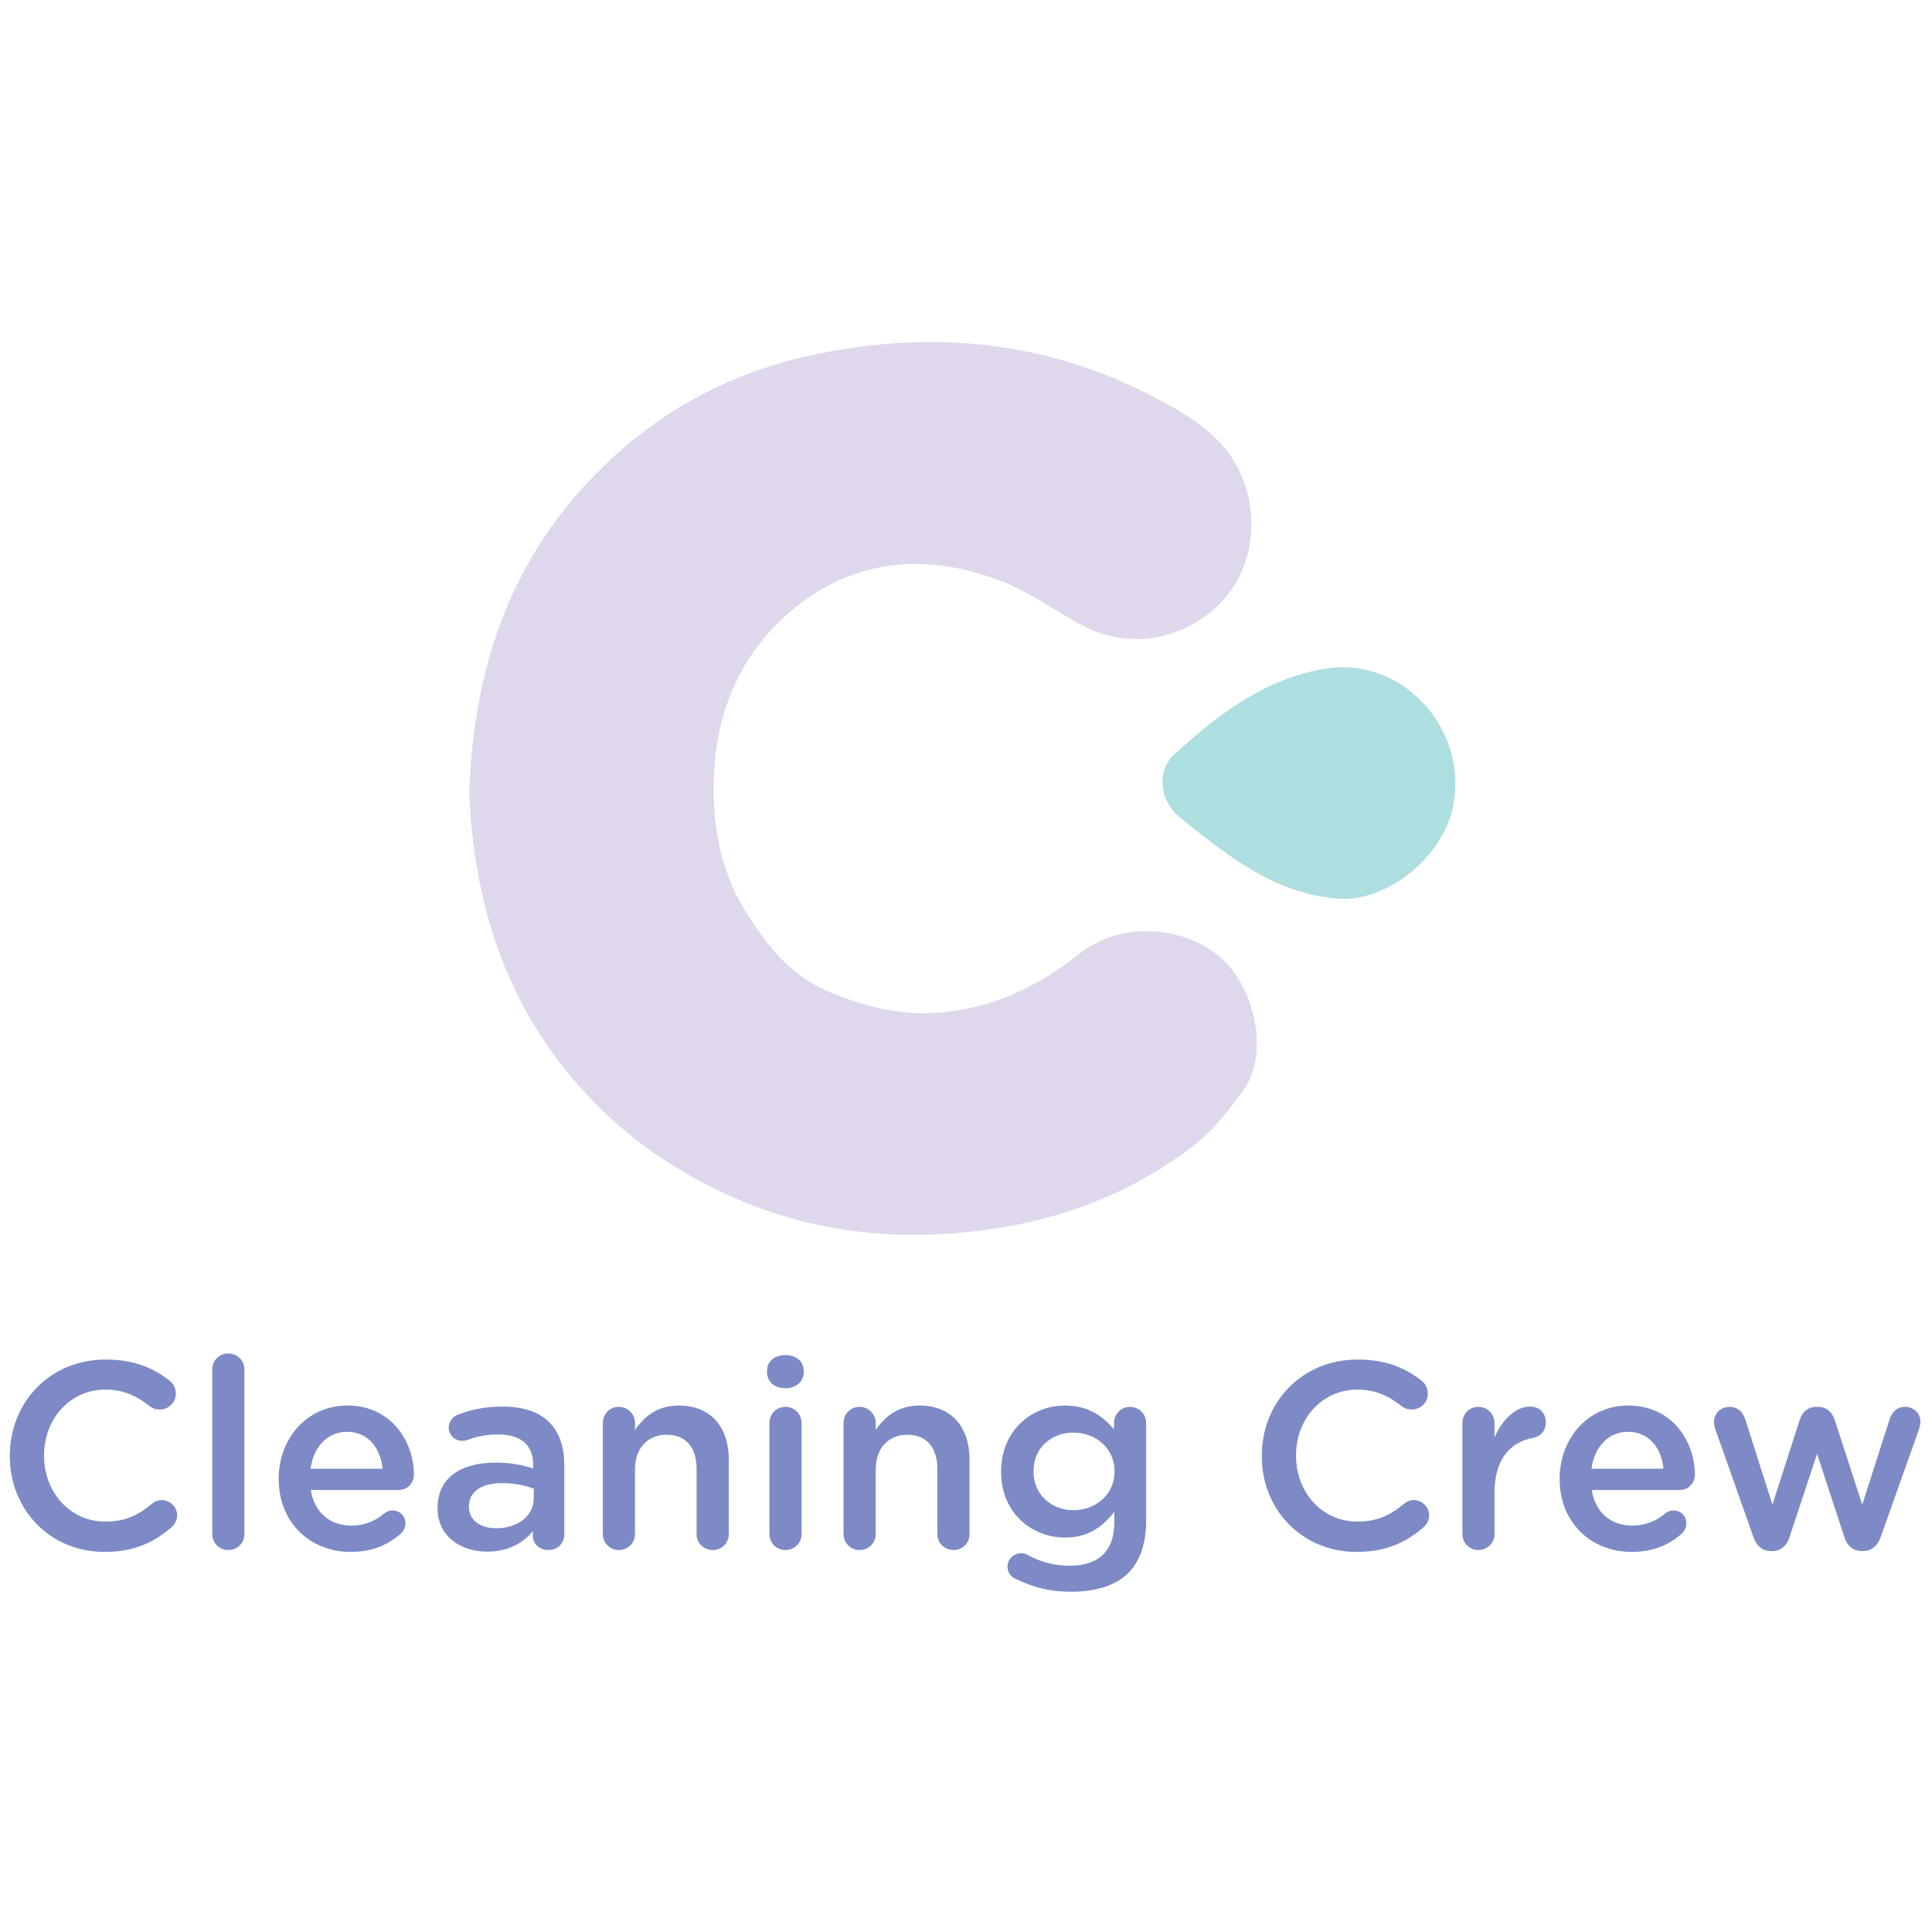 <?xml version="1.0" encoding="utf-8"?>
<!-- Generator: Adobe Illustrator 16.0.0, SVG Export Plug-In . SVG Version: 6.00 Build 0)  -->
<!DOCTYPE svg PUBLIC "-//W3C//DTD SVG 1.1//EN" "http://www.w3.org/Graphics/SVG/1.1/DTD/svg11.dtd">
<svg version="1.1" id="Layer_1" xmlns="http://www.w3.org/2000/svg" xmlns:xlink="http://www.w3.org/1999/xlink" x="0px" y="0px"
	 width="512px" height="512px" viewBox="0 0 512 512" enable-background="new 0 0 512 512" xml:space="preserve">
<path fill="#DFD7EB" d="M124.365,210.311c1.059-35.478,12.415-65.893,38.611-89.6c14.671-13.271,31.9-22.146,51.37-26.425
	c31.869-6.995,62.61-4.241,91.69,11.062c9.678,5.097,19.251,10.68,23.481,21.961c4.483,11.955,1.703,25.506-7.311,33.7
	c-9.945,9.042-23.679,10.937-35.473,4.677c-7.014-3.719-13.533-8.584-20.854-11.474c-21.172-8.37-41.489-6.036-58.371,9.594
	c-10.75,9.957-16.85,23.314-18.074,38.357c-1.133,13.917,0.752,27.4,8.17,39.375c5.384,8.69,11.705,16.885,21.674,21.122
	c9.532,4.053,19.14,6.569,29.813,5.676c14.226-1.186,26.074-6.938,37.002-15.607c10.527-8.354,26.617-7.764,36.984,0.706
	c9.429,7.705,13.377,25.638,6.569,35.269c-3.998,5.663-8.559,11.343-14.032,15.466c-17.477,13.177-37.376,20.137-59.28,22.35
	c-21.688,2.191-42.514-0.497-62.219-9.299c-9.896-4.417-19.587-10.17-27.905-17.082C138.083,276.75,125.832,245.603,124.365,210.311
	"/>
<path fill="#ADDEE0" d="M354.812,238.162c-11.918-0.803-21.919-6.234-31.284-13.12c-3.696-2.707-7.331-5.505-10.86-8.43
	c-5.315-4.406-6.359-12.219-1.364-16.77c11.521-10.52,23.85-19.978,39.897-22.635c20.386-3.379,37.876,15.975,33.934,36.231
	C382.484,227.045,367.826,238.965,354.812,238.162"/>
<g>
	<path fill="#7D8AC5" d="M2.596,385.922v-0.139c0-14.011,10.487-25.487,25.415-25.487c7.604,0,12.603,2.253,16.897,5.561
		c0.916,0.706,1.688,1.902,1.688,3.45c0,2.396-1.901,4.226-4.293,4.226c-1.198,0-2.042-0.421-2.607-0.845
		c-3.377-2.748-7.038-4.434-11.757-4.434c-9.364,0-16.263,7.744-16.263,17.389v0.141c0,9.645,6.832,17.458,16.263,17.458
		c5.211,0,8.73-1.688,12.322-4.714c0.635-0.564,1.55-0.987,2.604-0.987c2.182,0,4.085,1.831,4.085,4.013
		c0,1.339-0.637,2.392-1.408,3.098c-4.646,4.084-9.927,6.619-17.884,6.619C13.294,411.27,2.596,400.075,2.596,385.922z"/>
	<path fill="#7D8AC5" d="M56.252,362.9c0-2.323,1.827-4.224,4.222-4.224s4.296,1.9,4.296,4.224v43.651
		c0,2.396-1.901,4.226-4.296,4.226c-2.326,0-4.222-1.83-4.222-4.226V362.9z"/>
	<path fill="#7D8AC5" d="M92.933,411.27c-10.772,0-19.079-7.814-19.079-19.291v-0.141c0-10.629,7.533-19.361,18.165-19.361
		c11.829,0,17.668,9.716,17.668,18.304c0,2.396-1.827,4.085-4.01,4.085H82.37c0.916,6.054,5.212,9.436,10.703,9.436
		c3.593,0,6.407-1.27,8.802-3.238c0.634-0.496,1.198-0.776,2.183-0.776c1.898,0,3.377,1.48,3.377,3.449
		c0,1.058-0.491,1.975-1.125,2.606C102.928,409.37,98.705,411.27,92.933,411.27z M101.381,389.232
		c-0.561-5.489-3.8-9.787-9.435-9.787c-5.206,0-8.872,4.015-9.644,9.787H101.381z"/>
	<path fill="#7D8AC5" d="M115.961,399.722v-0.141c0-8.025,6.269-11.969,15.347-11.969c4.154,0,7.112,0.634,9.998,1.549v-0.915
		c0-5.28-3.237-8.097-9.223-8.097c-3.238,0-5.915,0.564-8.235,1.479c-0.493,0.141-0.92,0.211-1.34,0.211
		c-1.97,0-3.591-1.546-3.591-3.52c0-1.549,1.057-2.885,2.323-3.38c3.523-1.338,7.112-2.183,11.969-2.183
		c5.563,0,9.717,1.478,12.321,4.153c2.747,2.676,4.013,6.619,4.013,11.478v18.305c0,2.322-1.832,4.084-4.153,4.084
		c-2.464,0-4.155-1.69-4.155-3.593v-1.409c-2.532,3.029-6.405,5.424-12.107,5.424C122.156,411.199,115.961,407.185,115.961,399.722z
		 M141.446,397.048v-2.536c-2.183-0.843-5.07-1.477-8.448-1.477c-5.49,0-8.729,2.322-8.729,6.196v0.14
		c0,3.591,3.166,5.635,7.25,5.635C137.153,405.006,141.446,401.767,141.446,397.048z"/>
	<path fill="#7D8AC5" d="M159.759,377.122c0-2.391,1.829-4.294,4.223-4.294s4.296,1.903,4.296,4.294v1.831
		c2.39-3.451,5.844-6.477,11.616-6.477c8.376,0,13.233,5.633,13.233,14.223v19.853c0,2.396-1.828,4.226-4.223,4.226
		c-2.392,0-4.295-1.83-4.295-4.226v-17.247c0-5.774-2.885-9.083-7.953-9.083c-4.93,0-8.379,3.449-8.379,9.223v17.107
		c0,2.396-1.902,4.226-4.296,4.226c-2.323,0-4.223-1.83-4.223-4.226V377.122z"/>
	<path fill="#7D8AC5" d="M203.271,363.254c0-2.536,2.114-4.156,4.86-4.156c2.744,0,4.86,1.62,4.86,4.156v0.423
		c0,2.533-2.116,4.222-4.86,4.222c-2.746,0-4.86-1.688-4.86-4.222V363.254z M203.908,377.122c0-2.391,1.832-4.294,4.223-4.294
		c2.394,0,4.298,1.903,4.298,4.294v29.43c0,2.396-1.904,4.226-4.298,4.226c-2.324,0-4.223-1.83-4.223-4.226V377.122z"/>
	<path fill="#7D8AC5" d="M223.55,377.122c0-2.391,1.837-4.294,4.226-4.294c2.397,0,4.298,1.903,4.298,4.294v1.831
		c2.392-3.451,5.839-6.477,11.615-6.477c8.379,0,13.238,5.633,13.238,14.223v19.853c0,2.396-1.832,4.226-4.226,4.226
		s-4.295-1.83-4.295-4.226v-17.247c0-5.774-2.888-9.083-7.957-9.083c-4.926,0-8.376,3.449-8.376,9.223v17.107
		c0,2.396-1.9,4.226-4.298,4.226c-2.321,0-4.226-1.83-4.226-4.226V377.122z"/>
	<path fill="#7D8AC5" d="M269.393,418.52c-1.479-0.56-2.395-1.759-2.395-3.377c0-1.903,1.621-3.521,3.59-3.521
		c0.634,0,1.129,0.141,1.551,0.351c3.377,1.9,7.11,2.959,11.402,2.959c7.606,0,11.762-3.944,11.762-11.408v-2.885
		c-3.102,4.012-6.971,6.828-13.1,6.828c-8.729,0-16.896-6.477-16.896-17.39v-0.141c0-10.983,8.239-17.46,16.896-17.46
		c6.269,0,10.139,2.887,13.027,6.336v-1.759c0-2.322,1.901-4.226,4.226-4.226c2.391,0,4.293,1.903,4.293,4.294v25.698
		c0,6.267-1.62,10.914-4.718,14.011c-3.378,3.379-8.587,5-15.279,5C278.542,421.831,273.897,420.705,269.393,418.52z
		 M295.371,390.007v-0.143c0-6.053-4.999-10.205-10.915-10.205c-5.914,0-10.559,4.084-10.559,10.205v0.143
		c0,6.056,4.718,10.209,10.559,10.209C290.372,400.216,295.371,396.062,295.371,390.007z"/>
	<path fill="#7D8AC5" d="M334.383,385.922v-0.139c0-14.011,10.494-25.487,25.416-25.487c7.605,0,12.604,2.253,16.898,5.561
		c0.916,0.706,1.69,1.902,1.69,3.45c0,2.396-1.9,4.226-4.298,4.226c-1.191,0-2.041-0.421-2.602-0.845
		c-3.382-2.748-7.042-4.434-11.757-4.434c-9.367,0-16.265,7.744-16.265,17.389v0.141c0,9.645,6.827,17.458,16.265,17.458
		c5.209,0,8.728-1.688,12.317-4.714c0.636-0.564,1.552-0.987,2.607-0.987c2.184,0,4.083,1.831,4.083,4.013
		c0,1.339-0.633,2.392-1.409,3.098c-4.646,4.084-9.926,6.619-17.881,6.619C345.085,411.27,334.383,400.075,334.383,385.922z"/>
	<path fill="#7D8AC5" d="M387.548,377.122c0-2.391,1.828-4.294,4.223-4.294c2.393,0,4.292,1.903,4.292,4.294v3.804
		c1.974-4.647,5.634-8.168,9.367-8.168c2.674,0,4.223,1.761,4.223,4.226c0,2.251-1.478,3.73-3.378,4.082
		c-6.056,1.058-10.212,5.704-10.212,14.504v10.982c0,2.322-1.899,4.226-4.292,4.226c-2.324,0-4.223-1.83-4.223-4.226V377.122z"/>
	<path fill="#7D8AC5" d="M432.396,411.27c-10.77,0-19.077-7.814-19.077-19.291v-0.141c0-10.629,7.531-19.361,18.161-19.361
		c11.83,0,17.676,9.716,17.676,18.304c0,2.396-1.833,4.085-4.018,4.085h-23.3c0.913,6.054,5.209,9.436,10.702,9.436
		c3.588,0,6.404-1.27,8.799-3.238c0.633-0.496,1.195-0.776,2.182-0.776c1.902,0,3.382,1.48,3.382,3.449
		c0,1.058-0.493,1.975-1.13,2.606C442.396,409.37,438.172,411.27,432.396,411.27z M440.847,389.232
		c-0.564-5.489-3.804-9.787-9.431-9.787c-5.215,0-8.875,4.015-9.651,9.787H440.847z"/>
	<path fill="#7D8AC5" d="M464.648,407.256l-10.001-28.303c-0.21-0.562-0.419-1.478-0.419-2.182c0-2.04,1.618-3.943,4.152-3.943
		c2.114,0,3.521,1.407,4.155,3.378l7.181,22.531l7.252-22.531c0.633-1.971,2.183-3.378,4.365-3.378h0.494
		c2.179,0,3.73,1.407,4.364,3.378l7.321,22.531l7.254-22.598c0.561-1.832,1.898-3.312,4.151-3.312c2.325,0,4.013,1.831,4.013,3.943
		c0,0.634-0.212,1.478-0.352,1.903l-10.137,28.581c-0.917,2.604-2.677,3.802-4.719,3.802h-0.281c-2.111,0-3.874-1.197-4.646-3.662
		l-7.253-22.104l-7.32,22.104c-0.777,2.465-2.535,3.662-4.58,3.662h-0.28C467.253,411.058,465.493,409.86,464.648,407.256z"/>
</g>
</svg>
